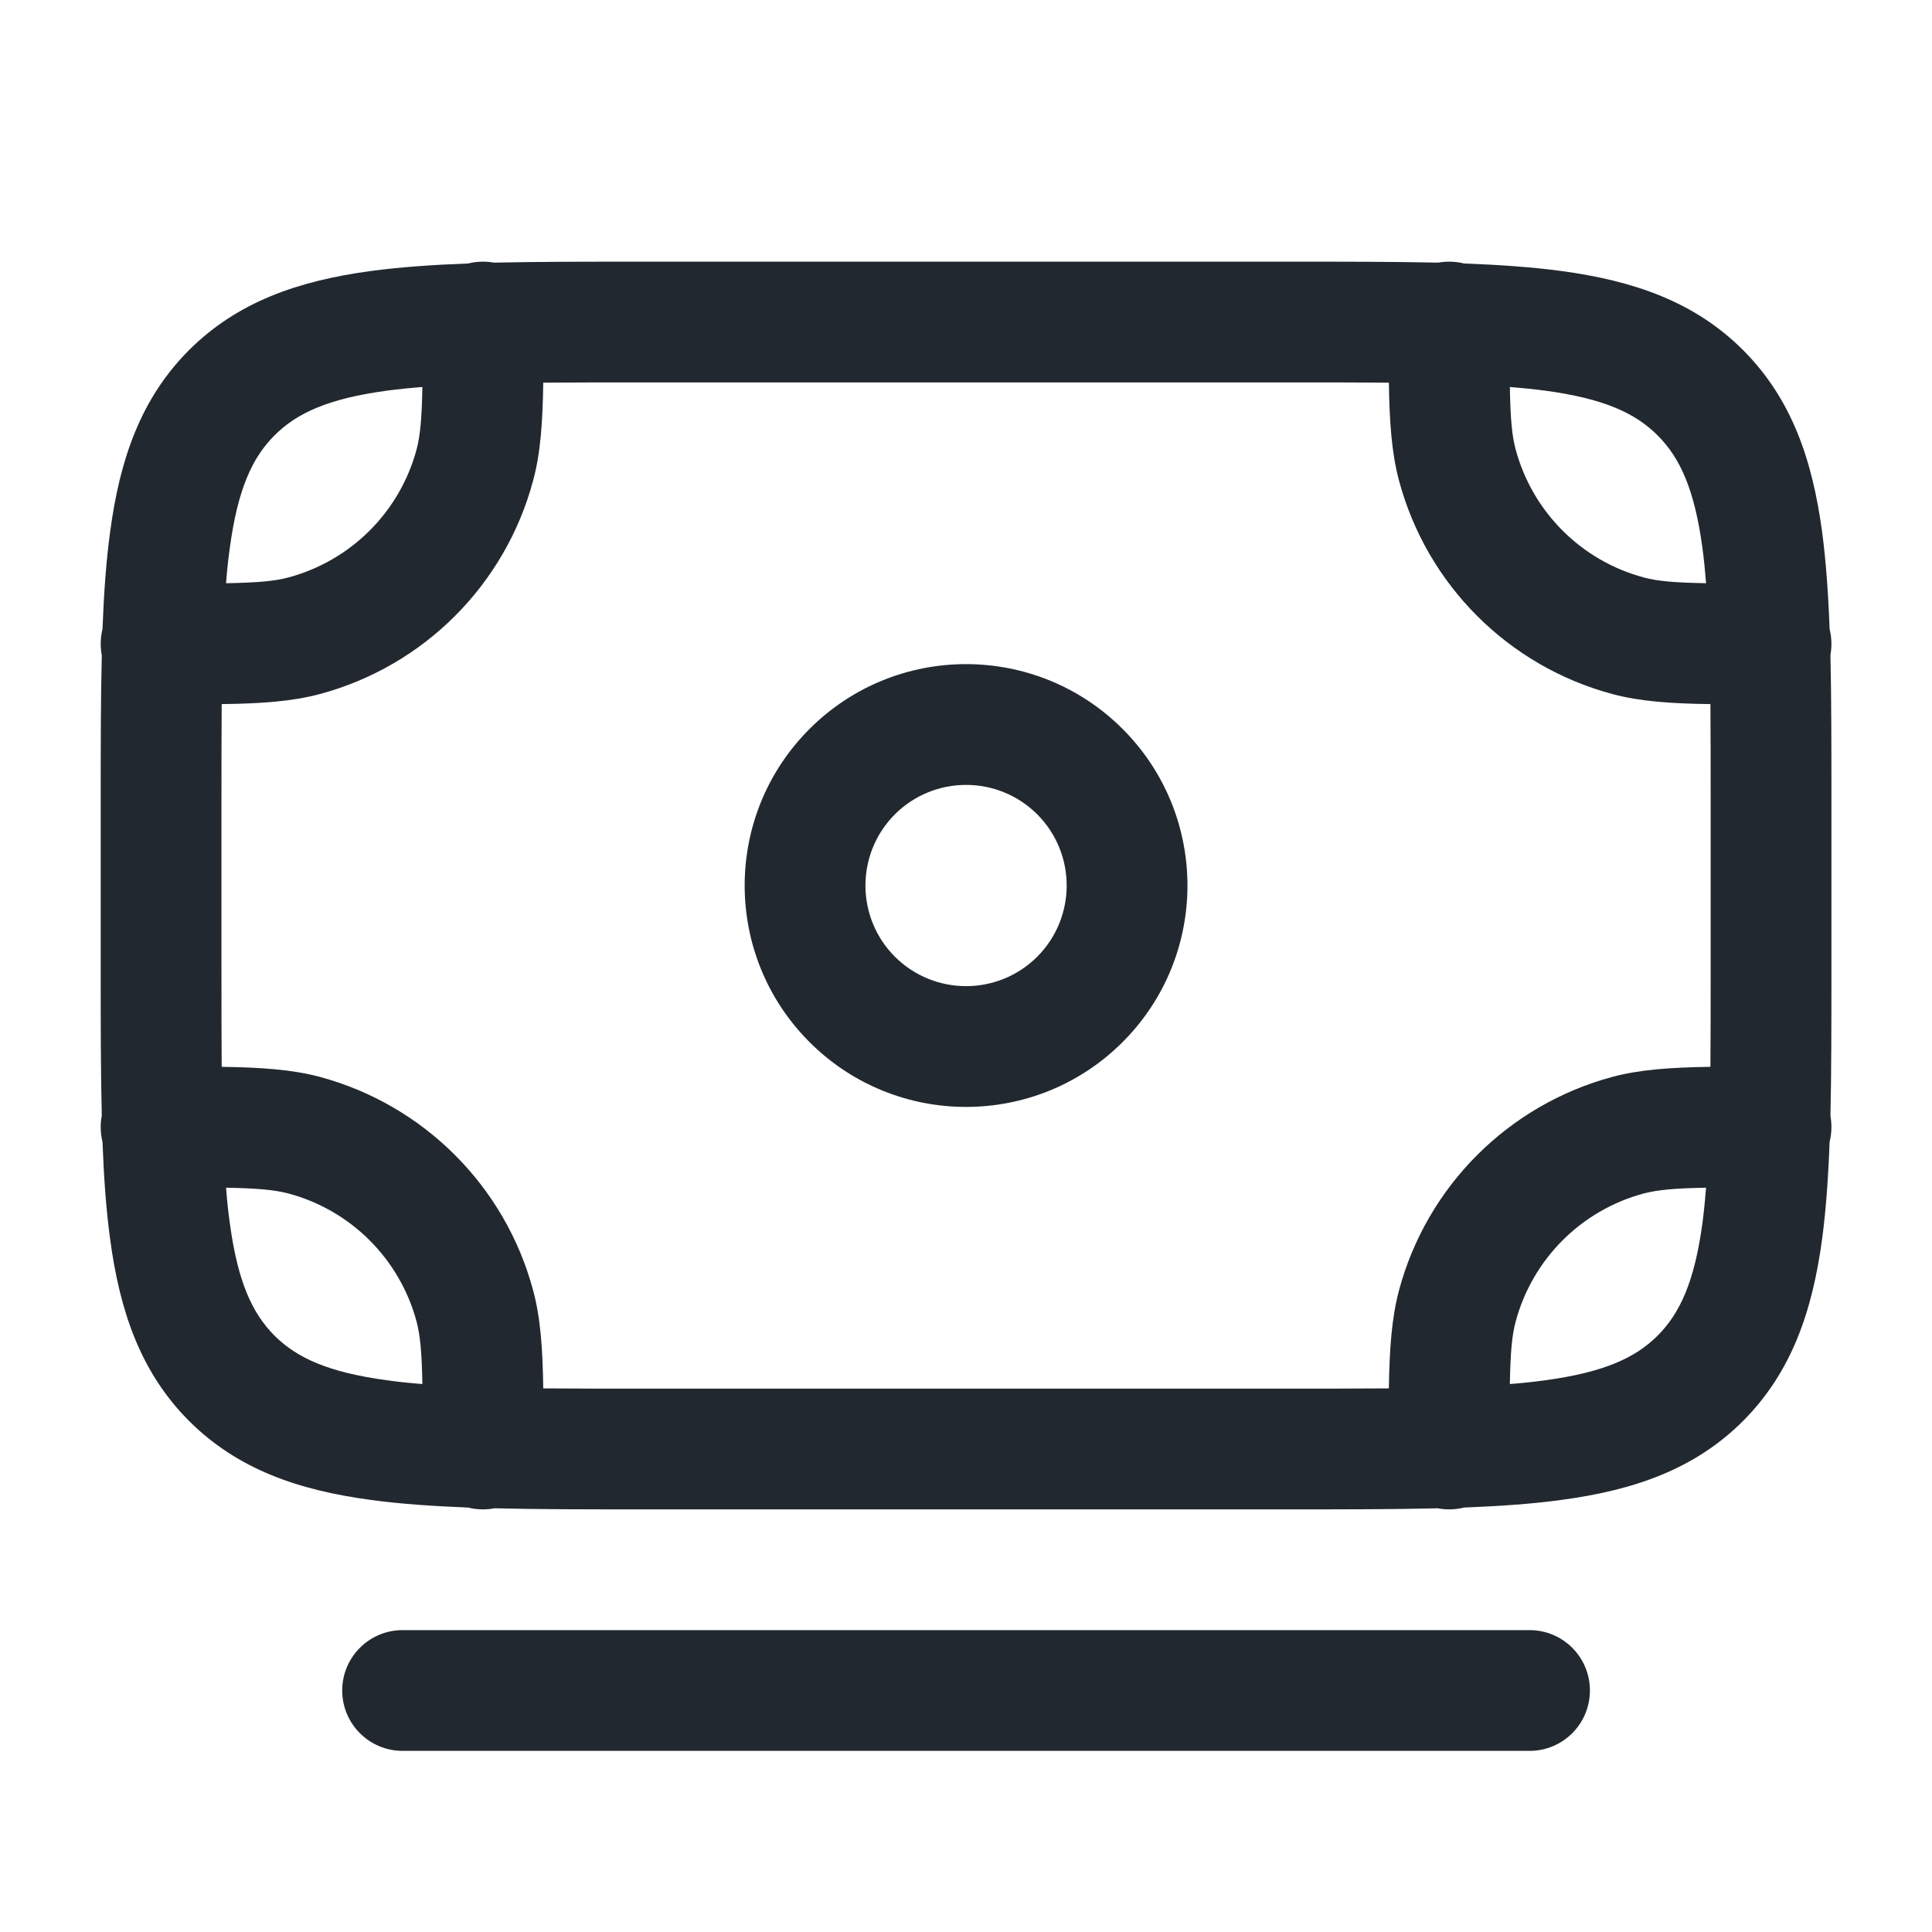 <svg width="16" height="16" viewBox="0 0 16 16" fill="none" xmlns="http://www.w3.org/2000/svg">
<g id="Cash">
<path id="Union" fill-rule="evenodd" clip-rule="evenodd" d="M5.297 2.167L5.334 2.167H10.667L10.704 2.167C11.146 2.167 11.546 2.167 11.907 2.175C11.937 2.17 11.969 2.167 12.001 2.167C12.043 2.167 12.085 2.172 12.124 2.182C12.421 2.193 12.688 2.212 12.928 2.244C13.529 2.325 14.034 2.498 14.435 2.899C14.836 3.3 15.009 3.805 15.09 4.405C15.122 4.646 15.141 4.913 15.152 5.209C15.162 5.249 15.167 5.291 15.167 5.333C15.167 5.365 15.164 5.397 15.159 5.427C15.167 5.788 15.167 6.188 15.167 6.63V6.63V6.667V8V8.037V8.037C15.167 8.478 15.167 8.878 15.159 9.239C15.164 9.27 15.167 9.301 15.167 9.333C15.167 9.376 15.162 9.418 15.152 9.457C15.141 9.753 15.122 10.021 15.09 10.261C15.009 10.861 14.836 11.366 14.435 11.768C14.034 12.169 13.529 12.342 12.928 12.422C12.688 12.455 12.421 12.473 12.124 12.485C12.085 12.495 12.043 12.5 12.001 12.5C11.969 12.5 11.937 12.497 11.907 12.491C11.546 12.5 11.146 12.5 10.704 12.5H10.704H10.667H5.334H5.297H5.297C4.856 12.5 4.456 12.5 4.095 12.491C4.064 12.497 4.033 12.5 4.001 12.5C3.958 12.5 3.916 12.495 3.877 12.485C3.581 12.473 3.313 12.455 3.073 12.422C2.473 12.342 1.968 12.169 1.566 11.768C1.165 11.366 0.992 10.861 0.912 10.261C0.879 10.021 0.86 9.753 0.849 9.457C0.839 9.418 0.834 9.376 0.834 9.333C0.834 9.301 0.837 9.27 0.843 9.239C0.834 8.878 0.834 8.478 0.834 8.037L0.834 8L0.834 6.667L0.834 6.63C0.834 6.188 0.834 5.788 0.843 5.427C0.837 5.397 0.834 5.365 0.834 5.333C0.834 5.291 0.839 5.249 0.849 5.209C0.86 4.913 0.879 4.646 0.912 4.405C0.992 3.805 1.165 3.3 1.566 2.899C1.968 2.498 2.473 2.325 3.073 2.244C3.313 2.212 3.581 2.193 3.877 2.182C3.916 2.172 3.958 2.167 4.001 2.167C4.033 2.167 4.064 2.17 4.095 2.175C4.456 2.167 4.856 2.167 5.297 2.167ZM14.129 4.83C14.121 4.727 14.111 4.63 14.099 4.539C14.033 4.05 13.912 3.79 13.728 3.606C13.543 3.421 13.284 3.301 12.795 3.235C12.704 3.223 12.607 3.213 12.504 3.205C12.509 3.47 12.521 3.607 12.552 3.722C12.691 4.239 13.095 4.643 13.612 4.782C13.727 4.813 13.864 4.825 14.129 4.83ZM11.502 3.169C11.507 3.496 11.525 3.752 11.586 3.98C11.817 4.843 12.491 5.517 13.354 5.748C13.582 5.809 13.838 5.827 14.165 5.831C14.167 6.083 14.167 6.36 14.167 6.667V8C14.167 8.307 14.167 8.584 14.165 8.835C13.838 8.84 13.582 8.857 13.354 8.918C12.491 9.15 11.817 9.824 11.586 10.686C11.525 10.915 11.507 11.171 11.502 11.498C11.251 11.5 10.974 11.5 10.667 11.5H5.334C5.027 11.5 4.75 11.5 4.499 11.498C4.494 11.171 4.477 10.915 4.415 10.686C4.184 9.824 3.51 9.15 2.648 8.918C2.419 8.857 2.163 8.84 1.836 8.835C1.834 8.584 1.834 8.307 1.834 8V6.667C1.834 6.36 1.834 6.083 1.836 5.831C2.163 5.827 2.419 5.809 2.648 5.748C3.51 5.517 4.184 4.843 4.415 3.98C4.477 3.752 4.494 3.496 4.499 3.169C4.75 3.167 5.027 3.167 5.334 3.167L10.667 3.167C10.974 3.167 11.251 3.167 11.502 3.169ZM3.206 3.235C3.298 3.223 3.394 3.213 3.498 3.205C3.493 3.47 3.48 3.607 3.45 3.722C3.311 4.239 2.907 4.643 2.389 4.782C2.274 4.813 2.137 4.825 1.872 4.83C1.88 4.727 1.89 4.63 1.903 4.539C1.969 4.05 2.089 3.79 2.273 3.606C2.458 3.421 2.717 3.301 3.206 3.235ZM1.872 9.836C1.88 9.939 1.89 10.036 1.903 10.128C1.969 10.617 2.089 10.876 2.273 11.061C2.458 11.245 2.717 11.365 3.206 11.431C3.298 11.444 3.394 11.454 3.498 11.462C3.493 11.197 3.48 11.06 3.45 10.945C3.311 10.427 2.907 10.023 2.389 9.884C2.274 9.854 2.137 9.841 1.872 9.836ZM12.795 11.431C12.704 11.444 12.607 11.454 12.504 11.462C12.509 11.197 12.521 11.06 12.552 10.945C12.691 10.427 13.095 10.023 13.612 9.884C13.727 9.854 13.864 9.841 14.129 9.836C14.121 9.939 14.111 10.036 14.099 10.128C14.033 10.617 13.912 10.876 13.728 11.061C13.543 11.245 13.284 11.365 12.795 11.431ZM8.59 6.744C8.264 6.419 7.737 6.419 7.411 6.744C7.086 7.07 7.086 7.597 7.411 7.923C7.737 8.248 8.264 8.248 8.59 7.923C8.915 7.597 8.915 7.07 8.59 6.744ZM6.704 6.037C7.42 5.321 8.581 5.321 9.297 6.037C10.013 6.753 10.013 7.914 9.297 8.63C8.581 9.346 7.42 9.346 6.704 8.63C5.988 7.914 5.988 6.753 6.704 6.037ZM3.334 13.5C3.058 13.5 2.834 13.724 2.834 14C2.834 14.276 3.058 14.5 3.334 14.5H12.667C12.944 14.5 13.167 14.276 13.167 14C13.167 13.724 12.944 13.5 12.667 13.5H3.334Z" fill="#22282F"/>
</g>
</svg>
